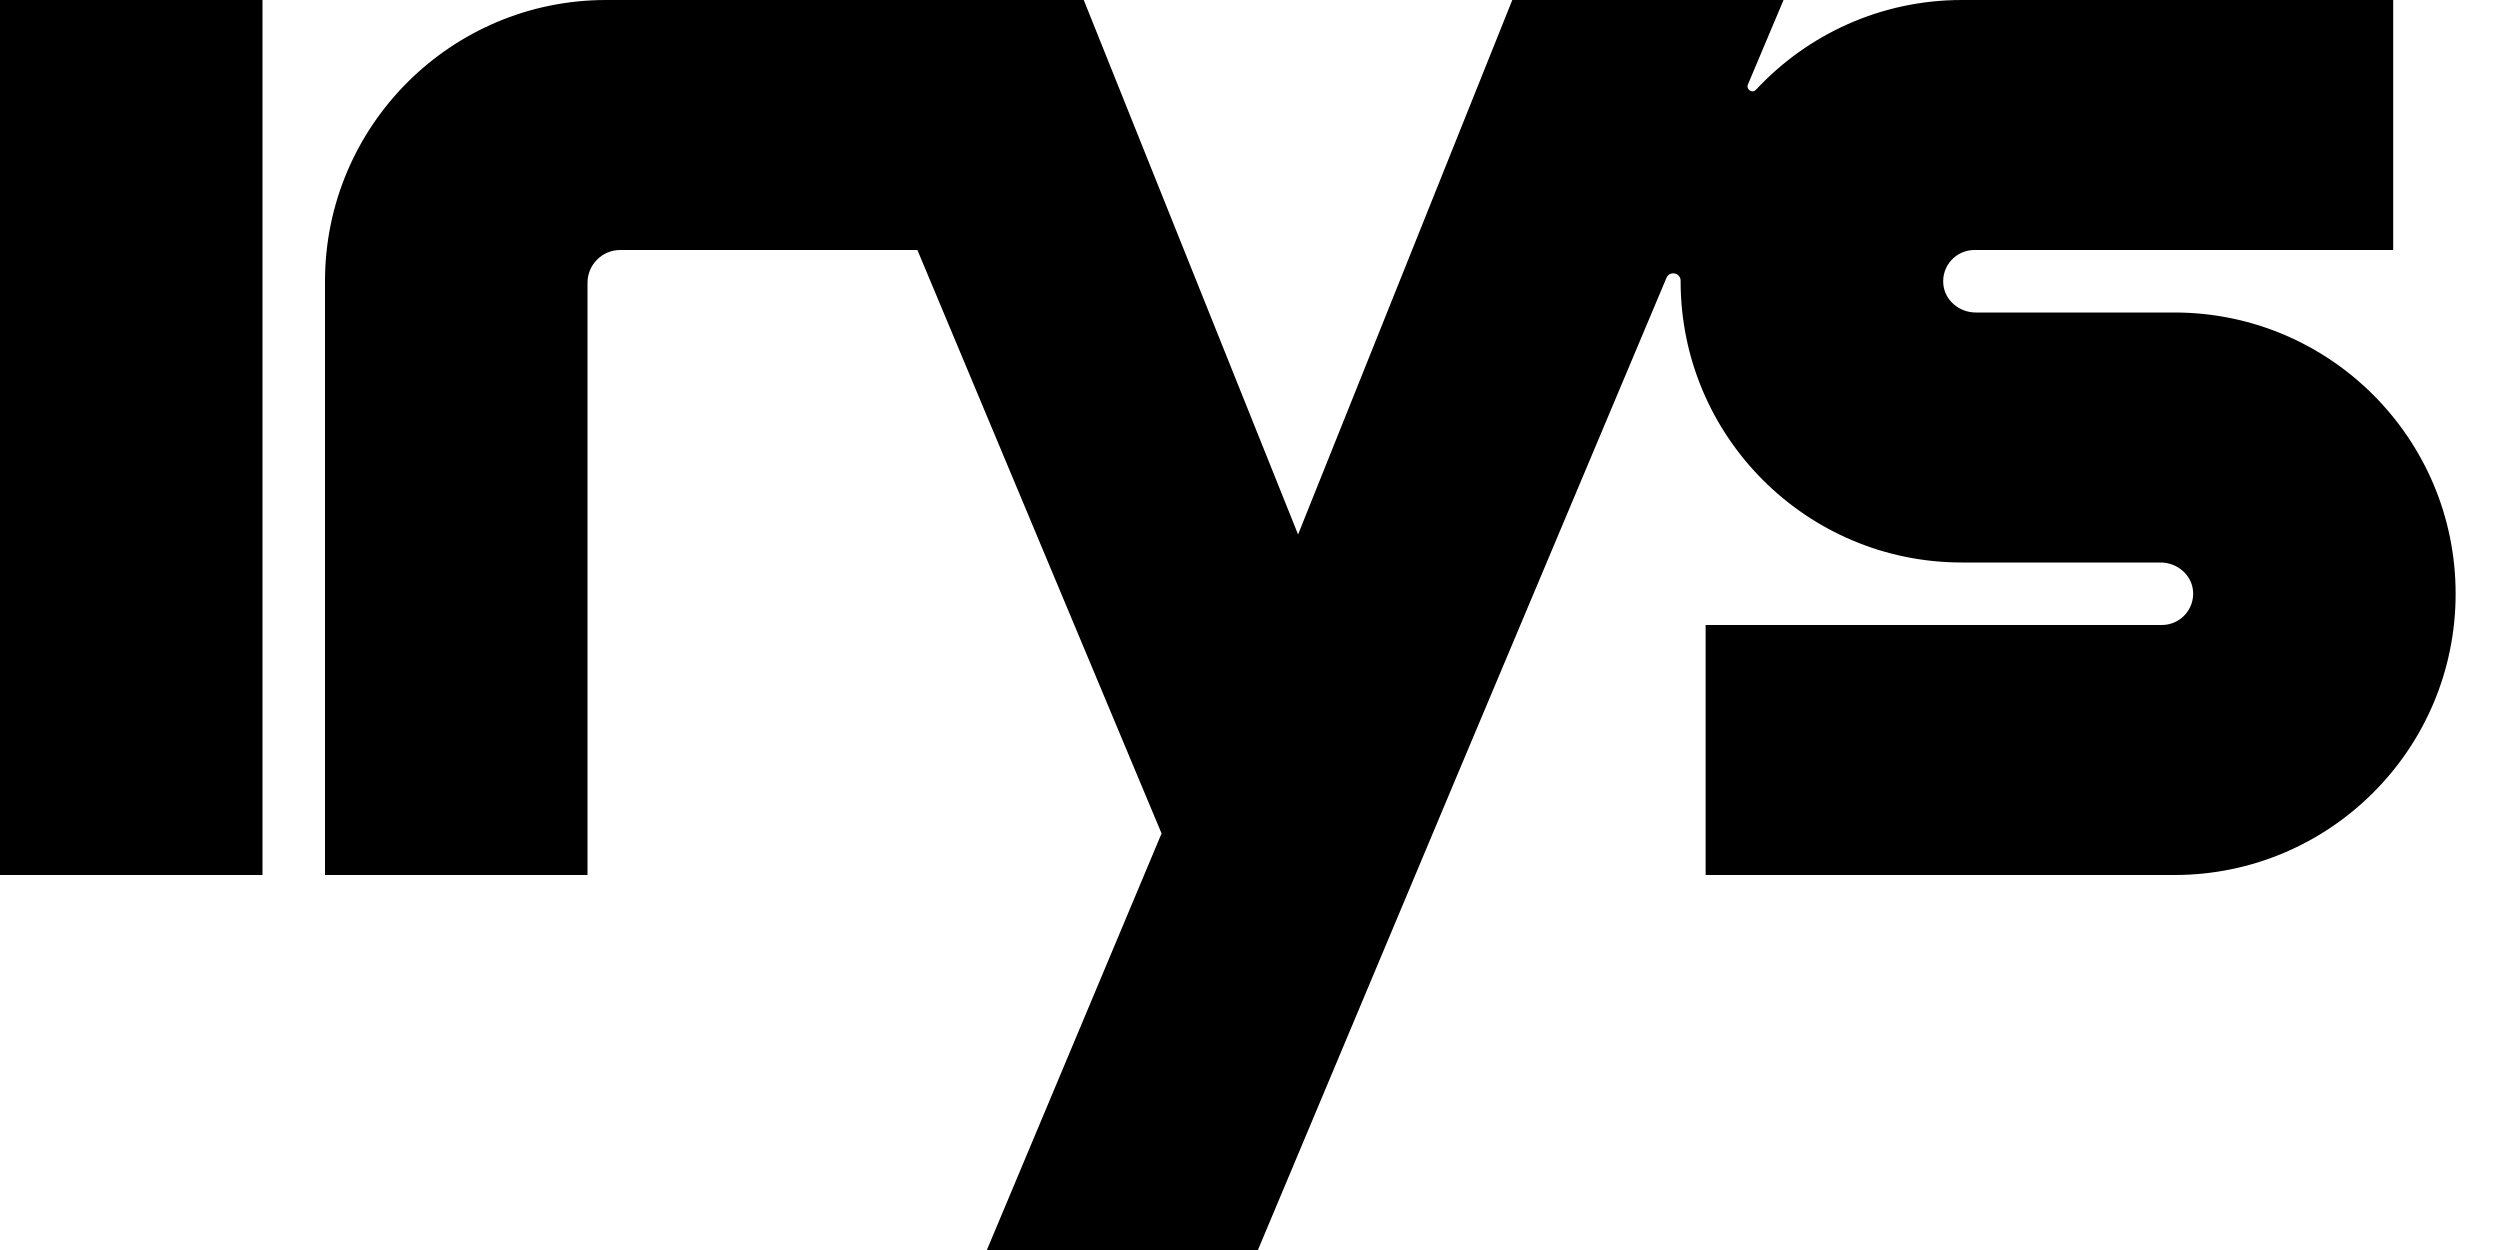 <svg width="48" height="24" viewBox="0 0 48 24" fill="none" xmlns="http://www.w3.org/2000/svg">
<g clip-path="url(#clip0_1079_689)">
<path d="M5.04 0H0V16.8H5.04V0ZM41.748 6H37.934C37.621 6 37.342 5.771 37.312 5.459C37.303 5.375 37.313 5.291 37.339 5.212C37.365 5.132 37.408 5.059 37.464 4.997C37.521 4.935 37.589 4.885 37.666 4.851C37.743 4.818 37.825 4.8 37.909 4.8H45.949V0H37.669C36.107 0 34.7 0.664 33.714 1.724C33.643 1.801 33.52 1.718 33.56 1.622C33.792 1.074 34.02 0.532 34.244 0H29.036L24.923 10.262L20.808 0H11.64C8.658 0 6.24 2.418 6.24 5.4V16.8H11.28V5.429C11.28 5.082 11.562 4.8 11.909 4.8H17.614C19.657 9.677 22.302 16.002 22.302 16.002C21.04 19.008 19.919 21.68 18.948 24H24.152C26.519 18.352 29.366 11.576 31.996 5.335C32.056 5.192 32.268 5.236 32.268 5.39V5.4C32.268 8.382 34.686 10.8 37.668 10.8H41.483C41.796 10.8 42.076 11.029 42.106 11.341C42.114 11.425 42.104 11.509 42.078 11.588C42.052 11.668 42.009 11.741 41.953 11.803C41.897 11.865 41.828 11.915 41.751 11.949C41.675 11.982 41.592 12 41.508 12H32.748V16.8H41.748C44.73 16.8 47.148 14.382 47.148 11.4C47.148 8.418 44.73 6 41.748 6Z" fill="black"/>
</g>
<defs>
<clipPath id="clip0_1079_689">
<rect width="47.16" height="24" fill="white"/>
</clipPath>
</defs>
</svg>
